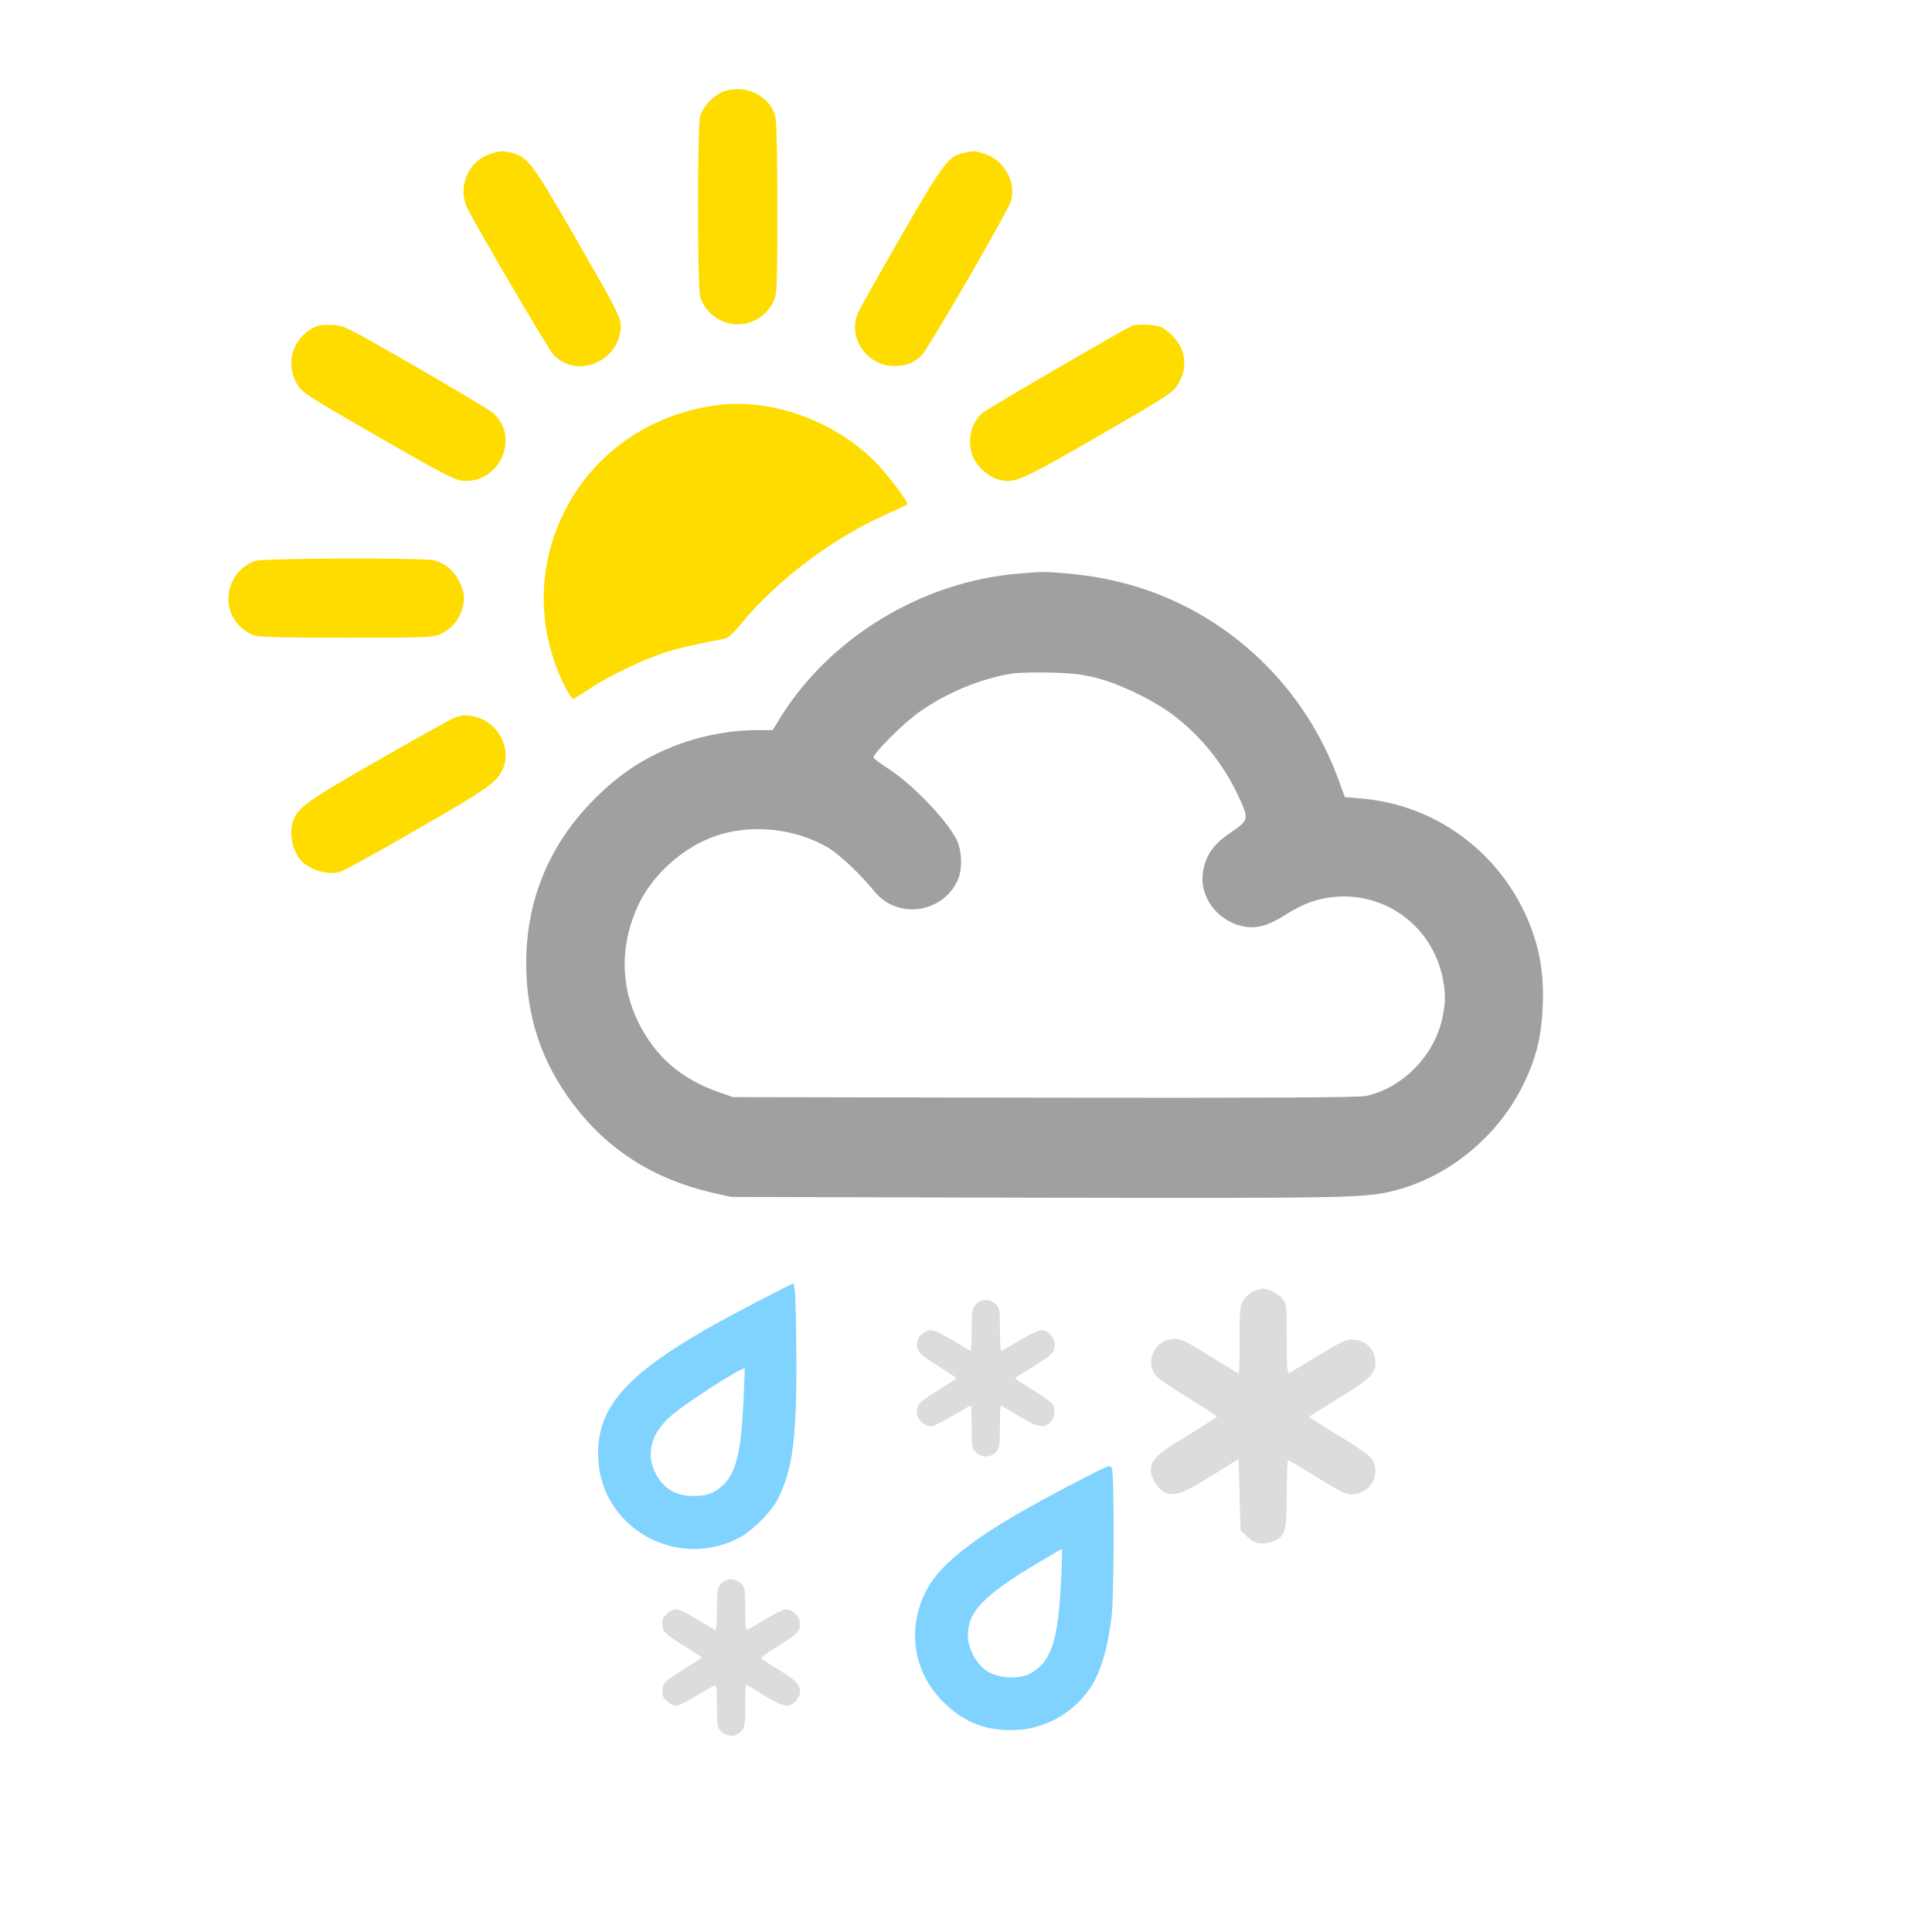 <?xml version="1.0" encoding="UTF-8" standalone="no"?>
<svg xmlns:dc="http://purl.org/dc/elements/1.1/" xmlns:cc="http://creativecommons.org/ns#" xmlns:rdf="http://www.w3.org/1999/02/22-rdf-syntax-ns#" xmlns:svg="http://www.w3.org/2000/svg" xmlns="http://www.w3.org/2000/svg" xmlns:sodipodi="http://sodipodi.sourceforge.net/DTD/sodipodi-0.dtd" xmlns:inkscape="http://www.inkscape.org/namespaces/inkscape" version="1.0" width="1024pt" height="1024pt" viewBox="0 0 1024 1024" preserveAspectRatio="xMidYMid meet" id="svg2" inkscape:version="0.48.5 r10040" sodipodi:docname="1333999.svg">
  <defs id="defs38" />
  <sodipodi:namedview pagecolor="#ffffff" bordercolor="#666666" borderopacity="1" objecttolerance="10" gridtolerance="10" guidetolerance="10" inkscape:pageopacity="0" inkscape:pageshadow="2" inkscape:window-width="836" inkscape:window-height="480" id="namedview36" showgrid="false" inkscape:zoom="0.184375" inkscape:cx="640" inkscape:cy="640" inkscape:window-x="1741" inkscape:window-y="306" inkscape:window-maximized="0" inkscape:current-layer="svg2" />
  <path style="fill:#fedc00;stroke:none;fill-opacity:1" inkscape:connector-curvature="0" id="path8" d="m 383.5,48.5 c -5.1,1.8 -11,8.1 -12.4,13.1 -1.5,5.2 -1.5,90.5 0,95.7 0.5,2.1 2.4,5.4 4.2,7.4 10.1,11.5 28.3,8.8 34.8,-5.2 1.7,-3.7 1.9,-7.3 1.9,-49 0,-28.4 -0.4,-46.4 -1.1,-48.8 -3,-11.1 -15.9,-17.3 -27.4,-13.2 z" />
  <path style="fill:#fedc00;stroke:none;fill-opacity:1" inkscape:connector-curvature="0" id="path10" d="m 260.1,81.5 c -12,3.7 -17.9,17.7 -12.3,29 5.1,10.4 43.2,75.2 45.7,77.7 12.7,13.1 35.5,3 35.5,-15.7 0,-4.3 -2.5,-9.1 -24.9,-48 C 282.5,87 279.6,83.1 271.6,81.1 c -5.4,-1.3 -6,-1.3 -11.5,0.4 z" />
  <path style="fill:#fedc00;stroke:none;fill-opacity:1" inkscape:connector-curvature="0" id="path12" d="m 510.3,81.2 c -7.7,1.7 -10.7,5.8 -32.9,44.3 -11.4,19.8 -21.5,37.8 -22.5,40 -6,13.1 4.4,28.5 19.1,28.5 6.2,0 10.6,-1.7 14.5,-5.7 3.7,-3.7 45.5,-75.9 47.3,-81.7 3.1,-9.9 -3.7,-22 -14.1,-25.1 -5.6,-1.7 -5.5,-1.7 -11.4,-0.3 z" />
  <path style="fill:#fedc00;stroke:none;fill-opacity:1" inkscape:connector-curvature="0" id="path14" d="m 166.3,173.6 c -11.1,5.6 -15.1,18.8 -9.1,29.6 2.8,4.9 4.5,6 47.6,30.8 29.5,16.9 36.2,20.4 40.2,20.8 19.6,1.9 30.9,-22.8 16.4,-35.9 -1.6,-1.4 -20,-12.4 -40.9,-24.5 -37.7,-21.7 -38,-21.8 -44.5,-22.2 -4.6,-0.2 -7.5,0.2 -9.7,1.4 z" />
  <path style="fill:#fedc00;stroke:none;fill-opacity:1" inkscape:connector-curvature="0" id="path16" d="m 600,172.7 c -3.3,1.2 -76.5,43.8 -79.3,46.2 -6.3,5.3 -8.4,15.7 -4.8,23.6 2.3,5.1 7.9,10.1 13.1,11.6 8.2,2.5 11.4,1.1 53.4,-23.1 35.4,-20.4 39.2,-22.9 41.7,-26.9 5.4,-8.5 4.7,-18 -1.9,-25.3 -2,-2.3 -5.1,-4.7 -6.9,-5.5 -3.2,-1.3 -12.4,-1.7 -15.3,-0.6 z" />
  <path style="fill:#fedc00;stroke:none;fill-opacity:1" inkscape:connector-curvature="0" id="path18" d="m 380.5,214.7 c -36,4.6 -66,25.5 -81.5,56.8 -14.6,29.2 -14.4,62.9 0.4,92.3 2.5,4.9 4.1,7 4.9,6.5 0.7,-0.4 4.6,-2.9 8.7,-5.6 9.8,-6.4 27.2,-14.8 38.6,-18.6 7.6,-2.5 17.3,-4.7 33,-7.7 1.2,-0.2 4.7,-3.4 7.7,-7.2 19.2,-23.4 48.6,-45.7 77,-58.4 6.2,-2.8 11.4,-5.2 11.6,-5.4 0.9,-0.9 -10.2,-15.6 -16.9,-22.5 -21.6,-21.8 -55,-33.9 -83.5,-30.2 z" />
  <path style="fill:#fedc00;stroke:none;fill-opacity:1" inkscape:connector-curvature="0" id="path20" d="m 135.2,297.3 c -14.6,5.3 -18.9,23.7 -8.1,34.6 2.1,2.1 5.5,4.3 7.7,4.9 2.8,0.9 17.4,1.2 49.3,1.2 42.1,0 45.7,-0.2 49.4,-1.9 5.2,-2.4 9.1,-6.6 11,-12 2.2,-6.2 1.9,-10 -1.2,-16.2 -3,-5.7 -7.1,-9.2 -13.2,-10.9 -5.4,-1.5 -90.7,-1.2 -94.9,0.3 z" />
  <path style="fill:#a0a0a0;stroke:none;fill-opacity:1" inkscape:connector-curvature="0" id="path22" d="m 539,304.1 c -50.6,4.4 -99.1,33.9 -125.3,76.1 l -4.2,6.8 -9.1,0 c -11.4,0 -25.3,2.3 -36.9,6.2 -17.9,6 -32.1,14.6 -45.9,27.8 -25.6,24.5 -38.7,54.8 -38.7,89.5 0,28.2 8.1,52.4 24.8,74.6 18.4,24.4 42.8,39.9 74,47.1 l 9.8,2.2 161.5,0.4 c 168.2,0.3 174.9,0.2 190.6,-3.9 28.8,-7.5 54.6,-28.9 67.9,-56.3 6.8,-14 9.6,-25.4 10.2,-42.1 0.6,-16.5 -1.5,-29.1 -7.2,-43.3 -15.1,-37.3 -49.7,-62.9 -89.4,-66 l -8.3,-0.7 -3.3,-9 C 700.8,389.3 686.4,367.2 668,349.6 640,322.9 605.4,307.4 566,304 c -12.7,-1.1 -13.4,-1.1 -27,0.1 z m 42.5,55.3 c 12.5,3.3 29.7,11.6 40.2,19.5 14.6,11 26.6,25.8 34.6,42.9 5.8,12.5 5.7,12.8 -3.8,19.3 -9.1,6.2 -12.9,11.4 -14.7,19.9 -2.8,13.6 7.1,27.4 21.7,30.1 6.5,1.2 13.1,-0.6 21.4,-6 9.9,-6.3 17.6,-9 27.2,-9.8 26.8,-2.1 50.8,16 56.4,42.4 1.8,8.6 1.8,13 0,21.8 -4.2,20 -21.3,37.4 -40.7,41.4 -3.7,0.8 -54,1.1 -170.3,0.9 l -165,-0.3 -8,-2.8 c -19.5,-6.9 -33,-18.6 -42,-36.5 -9.9,-19.9 -9.9,-42.3 0.1,-63.1 7.8,-16.1 23.8,-30.2 40.9,-36.1 18.7,-6.4 41.9,-4 59.3,6.2 5.9,3.4 17.8,14.7 24.6,23.2 12.2,15.2 36.6,11.7 44.4,-6.3 2.4,-5.6 2,-15.7 -0.8,-21.1 -5.7,-11.1 -24,-29.9 -36.8,-38 -3.9,-2.5 -7.2,-5 -7.2,-5.6 0,-2.2 15.8,-18 23.7,-23.6 14.6,-10.5 32.9,-18.1 49.8,-20.8 3.3,-0.5 12.5,-0.7 20.5,-0.5 11.5,0.3 16.6,0.9 24.5,2.9 z" />
  <path style="fill:#fedc00;stroke:none;fill-opacity:1" inkscape:connector-curvature="0" id="path24" d="m 241,380.4 c -1.9,0.6 -20.1,10.8 -40.5,22.5 -39.5,22.6 -43.2,25.4 -45.5,33.5 -1.9,6.8 0.7,16.4 5.6,20.7 5.4,4.7 14,6.8 19.9,4.9 2.1,-0.7 20.5,-10.8 40.9,-22.6 37.7,-21.7 42.1,-24.8 45.2,-32.1 4.6,-10.6 -2.6,-24.3 -14.2,-27.2 -5.4,-1.4 -7,-1.3 -11.4,0.3 z" />
  <path style="fill:#80d3ff;stroke:none;fill-opacity:1" inkscape:connector-curvature="0" id="path26" d="m 402.5,689.3 c -66,34 -85.4,52.5 -85.5,81.2 -0.1,38.3 41,62.5 75.1,44.4 7,-3.8 16.7,-13.6 20.2,-20.4 7.8,-15.6 10,-31.9 9.8,-75 -0.1,-18.2 -0.5,-34.4 -0.9,-36.2 l -0.7,-3.2 -18,9.2 z m -8.5,54.3 c -1.3,27.1 -4.1,37.7 -11.4,44.1 -4.6,4.2 -9.6,5.6 -17.2,5.1 -8,-0.5 -13.7,-4.1 -17.6,-11.3 -5.9,-10.6 -2.7,-22.4 8.6,-31.7 8.6,-7.2 37.2,-25.5 38.3,-24.5 0.1,0.2 -0.2,8.4 -0.7,18.3 z" />
  <path style="fill:#dcdcdc;stroke:none;fill-opacity:1" inkscape:connector-curvature="0" id="path28" d="m 664.3,684.5 c -1.8,0.8 -4.2,2.9 -5.3,4.7 -1.8,3 -2,5 -2,21 0,9.8 -0.2,17.8 -0.4,17.8 -0.2,0 -7.1,-4.2 -15.3,-9.2 -12.7,-8 -15.4,-9.3 -18.9,-9.2 -10.5,0.2 -16.2,12.7 -9.1,20.2 1.2,1.3 8.8,6.4 16.9,11.4 8.2,5 14.8,9.4 14.8,9.7 -0.1,0.3 -7.1,4.8 -15.6,10 -16.4,9.8 -19.4,12.7 -19.4,18.7 0,3.7 3.6,9.3 7,11.2 5,2.6 9.7,1 25,-8.5 l 14.5,-9 0.5,18.9 0.5,19 3.7,3.4 c 3,2.7 4.6,3.4 7.8,3.4 2.3,0 5.4,-0.7 7,-1.5 5.3,-2.8 6,-5.5 6,-25 0,-9.6 0.3,-17.5 0.8,-17.5 0.4,0 7.2,4.1 15.2,9 11.7,7.3 15.2,9 18.3,9 9.8,0 15.9,-10.3 10.9,-18.5 -1.2,-2 -7.3,-6.3 -17.5,-12.5 -8.6,-5.2 -15.6,-9.7 -15.7,-10 0,-0.3 7.1,-4.8 15.6,-10 16.5,-10 19.4,-12.8 19.4,-18.8 0,-7.2 -5.2,-12.2 -12.7,-12.2 -3,0 -6.7,1.8 -17.8,8.6 -7.7,4.7 -14.6,8.8 -15.2,9.1 -1,0.4 -1.3,-3.6 -1.3,-18 0,-17.4 -0.1,-18.6 -2.2,-21.2 -2.2,-2.8 -7.4,-5.5 -10.5,-5.5 -1,0.1 -3.3,0.7 -5,1.5 z" />
  <path style="fill:#dcdcdc;stroke:none;fill-opacity:1" inkscape:connector-curvature="0" id="path30" d="m 517.2,691.3 c -2,2.1 -2.2,3.4 -2.2,13.5 0,6.2 -0.2,11.2 -0.5,11.2 -0.3,0 -4.5,-2.5 -9.4,-5.5 -4.9,-3 -10,-5.5 -11.4,-5.5 -3.9,0 -7.7,3.6 -7.7,7.3 0.1,4.3 1.1,5.4 11.8,12.1 5,3.2 9.2,5.9 9.2,6.1 0,0.2 -4.5,3.1 -9.9,6.4 -10.2,6.4 -11.1,7.3 -11.1,12.1 0,3.3 4,7 7.5,7 1.2,0 6.3,-2.5 11.3,-5.5 5,-3 9.4,-5.5 9.7,-5.5 0.3,0 0.5,5.1 0.5,11.3 0,10.6 0.2,11.5 2.3,13.5 3.1,2.9 7.7,2.9 10.5,-0.1 2,-2.1 2.2,-3.4 2.2,-13.5 0,-6.2 0.2,-11.2 0.5,-11.2 0.3,0 4.5,2.5 9.4,5.5 9.9,6.1 13.5,6.8 16.9,3.2 2.4,-2.6 2.9,-7.3 0.9,-9.7 -0.7,-0.9 -5.4,-4.2 -10.4,-7.4 -5.1,-3.2 -9.3,-5.9 -9.3,-6.1 0,-0.2 3.9,-2.7 8.7,-5.6 10.8,-6.6 12.3,-8 12.3,-12.3 0,-3.8 -3.6,-7.6 -7.3,-7.6 -1.2,0 -6.3,2.5 -11.3,5.5 -5.1,3 -9.5,5.5 -9.8,5.5 -0.3,0 -0.6,-5.1 -0.6,-11.3 0,-10.6 -0.2,-11.5 -2.3,-13.5 -3.1,-2.9 -7.7,-2.9 -10.5,0.1 z" />
  <path style="fill:#80d3ff;stroke:none;fill-opacity:1" inkscape:connector-curvature="0" id="path32" d="m 571,785.2 c -50.5,26.1 -71.9,41.8 -80.4,58.5 -10,20 -6.4,42.8 9.3,58.3 10.7,10.6 21.4,15 36.1,15 13.5,0 26.2,-5.3 35.9,-15.1 9.4,-9.3 14.2,-21.7 17.2,-44.4 1.4,-10.2 1.6,-75.6 0.2,-79.2 -0.8,-2.2 -1.3,-1.9 -18.3,6.9 z m -8.5,50.5 c -1.5,34.1 -5.3,45.5 -16.9,51.5 -6.1,3.1 -17,2.3 -22.8,-1.7 -5.7,-4 -9.8,-11.9 -9.8,-18.9 0.1,-12.4 8.2,-20.9 36.4,-37.8 7.2,-4.3 13.2,-7.8 13.4,-7.8 0.2,0 0.1,6.6 -0.3,14.7 z" />
  <path style="fill:#dcdcdc;stroke:none;fill-opacity:1" inkscape:connector-curvature="0" id="path34" d="m 382.2,839.3 c -2,2.1 -2.2,3.4 -2.2,13.5 0,6.2 -0.3,11.2 -0.6,11.2 -0.3,0 -4.6,-2.5 -9.5,-5.5 -4.9,-3 -9.9,-5.5 -11.3,-5.5 -3.6,0 -7.6,3.7 -7.6,7 0,4.8 0.9,5.7 11.1,12.1 5.4,3.3 9.9,6.2 9.9,6.4 0,0.2 -4.5,3.1 -9.9,6.4 -10.2,6.4 -11.1,7.3 -11.1,12.1 0,3.3 4,7 7.5,7 1.2,0 6,-2.3 10.6,-5.1 4.6,-2.8 9,-5.4 9.7,-5.6 0.9,-0.4 1.2,2.2 1.2,10.9 0,10.7 0.2,11.6 2.3,13.6 3.1,2.9 7.7,2.9 10.5,-0.1 2,-2.1 2.2,-3.4 2.2,-13.5 0,-6.2 0.2,-11.2 0.5,-11.2 0.3,0 4.5,2.5 9.3,5.5 5.6,3.5 10,5.5 11.9,5.5 3.8,0 7.3,-3.6 7.3,-7.7 0,-3.7 -2.7,-6.3 -13.1,-12.4 -3.8,-2.3 -7.2,-4.5 -7.4,-4.9 -0.3,-0.5 3.4,-3.2 8.2,-6.1 10.8,-6.6 12.3,-8 12.3,-12.3 0,-3.9 -3.7,-7.6 -7.5,-7.6 -1.2,0 -6,2.3 -10.6,5.1 -4.6,2.8 -9,5.4 -9.6,5.6 -1,0.4 -1.3,-2.2 -1.3,-10.9 0,-10.7 -0.2,-11.6 -2.3,-13.6 -3.1,-2.9 -7.7,-2.9 -10.5,0.1 z" />
</svg>
